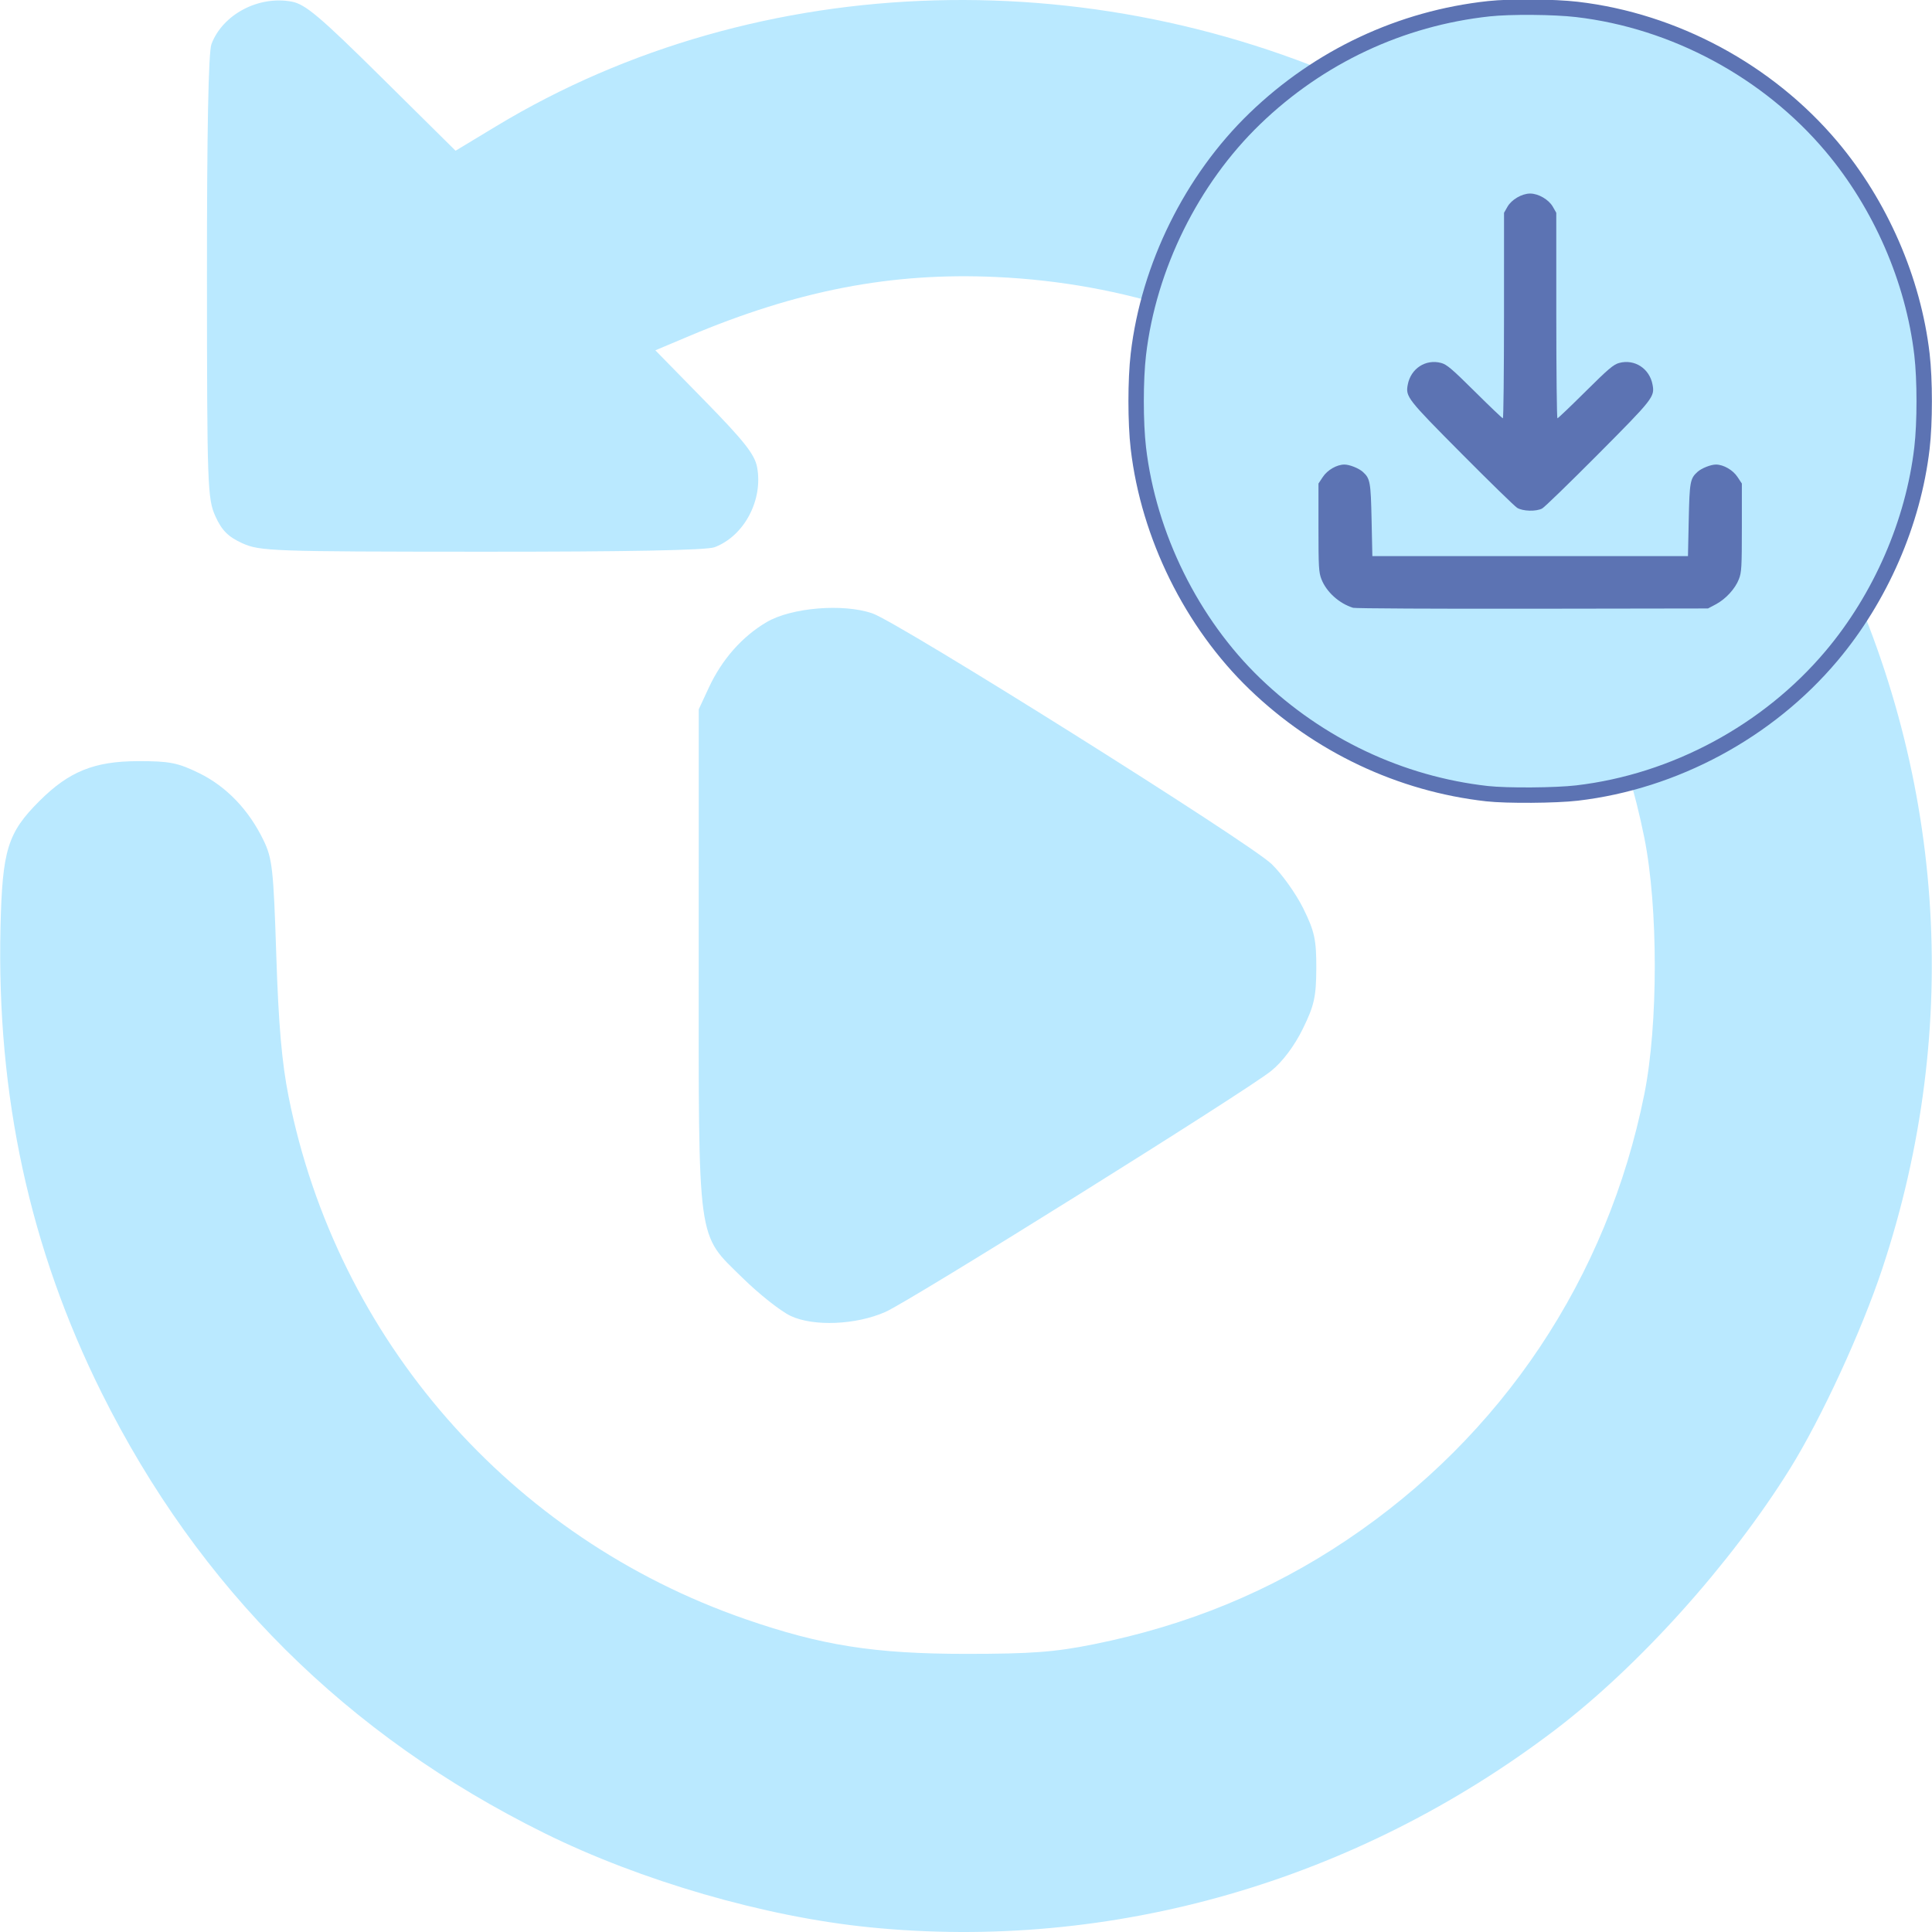 <?xml version="1.0" encoding="UTF-8" standalone="no"?>
<svg
   width="256"
   height="256"
   viewBox="0 0 799.999 800"
   version="1.1"
   id="svg1"
   xml:space="preserve"
   xmlns:xlink="http://www.w3.org/1999/xlink"
   xmlns="http://www.w3.org/2000/svg"
   xmlns:svg="http://www.w3.org/2000/svg"><defs
     id="defs1"><linearGradient
       id="swatch41"><stop
         style="stop-color:#000000;stop-opacity:1;"
         offset="0"
         id="stop41" /></linearGradient><linearGradient
       id="swatch1"><stop
         style="stop-color:#bae9ff;stop-opacity:1;"
         offset="0"
         id="stop1" /></linearGradient><linearGradient
       id="swatch35"><stop
         style="stop-color:#5c73b3;stop-opacity:1;"
         offset="0"
         id="stop35" /></linearGradient><linearGradient
       xlink:href="#swatch1"
       id="linearGradient30"
       x1="0.078"
       y1="400"
       x2="799.922"
       y2="400"
       gradientUnits="userSpaceOnUse" /><linearGradient
       xlink:href="#swatch35"
       id="linearGradient48"
       gradientUnits="userSpaceOnUse"
       x1="-1868.195"
       y1="-1288.695"
       x2="-267.566"
       y2="-1288.695" /><linearGradient
       xlink:href="#swatch41"
       id="linearGradient49"
       gradientUnits="userSpaceOnUse"
       x1="-1868.195"
       y1="-1288.695"
       x2="-267.566"
       y2="-1288.695" /></defs><g
     id="g52"
     style="display:inline"><path
       style="display:inline;fill:url(#linearGradient30);stroke-width:0.572"
       d="M 359.864,798.03 C 316.577,793.672 265.32,778.81 225.351,759.028 143.624,718.58 82.351,657.631 42.075,576.722 12.332,516.972 -1.426,453.612 0.207,383.907 0.957,351.922 3.133,344.861 16.293,331.709 c 12.255,-12.248 22.695,-16.481 40.783,-16.533 13.081,-0.038 16.6,0.652 25.41,4.977 11.302,5.55 20.519,15.165 26.633,27.783 3.634,7.5 4.133,11.991 5.282,47.582 0.927,28.723 2.297,44.476 5.09,58.531 19.961,100.464 91.741,182.613 189.056,216.364 31.597,10.959 53.541,14.415 91.511,14.415 26.978,0 36.658,-0.725 52.703,-3.949 38.96,-7.827 73.203,-21.923 104.876,-43.171 64.373,-43.186 107.959,-108.48 123.241,-184.62 5.772,-28.758 5.772,-77.451 0,-106.209 -15.307,-76.264 -58.686,-141.242 -123.241,-184.605 -43.271,-29.066 -92.292,-45.14 -145.074,-47.571 -43.364,-1.997 -82.21,5.479 -127.315,24.502 l -13.881,5.854 20.445,20.885 c 16.301,16.652 20.696,22.225 21.685,27.497 2.556,13.625 -5.357,28.521 -17.611,33.151 -3.319,1.254 -36.11,1.887 -96.464,1.861 -86.7,-0.037 -91.831,-0.219 -99.087,-3.512 -5.842,-2.651 -8.474,-5.284 -11.126,-11.126 C 85.915,206.56 85.734,201.428 85.696,114.729 85.671,54.375 86.303,21.585 87.557,18.265 92.205,5.964 107.078,-1.902 120.814,0.675 126.429,1.728 132.547,6.898 158.086,32.175 l 30.554,30.24 16.837,-10.167 C 314.414,-13.536 457.307,-17.479 576.795,42.002 657.249,82.051 717.979,142.782 758.038,223.247 c 47.214,94.837 54.762,201.565 21.366,302.126 -8.583,25.845 -25.246,61.955 -38.187,82.756 -24.598,39.538 -62.669,81.87 -97.328,108.222 -82.504,62.729 -183.57,91.794 -284.025,81.68 z m -32.459,-253.125 c -4.098,-1.923 -13.053,-9 -19.901,-15.727 -19.07,-18.733 -18.204,-12.374 -18.183,-133.537 l 0.017,-101.945 4.213,-9.049 c 5.418,-11.636 13.815,-21.132 23.923,-27.056 10.234,-5.998 31.559,-7.771 43.701,-3.634 10.922,3.722 155.919,94.75 165.364,103.814 4.228,4.058 10.135,12.339 13.127,18.402 4.664,9.454 5.431,12.987 5.385,24.814 -0.046,11.765 -0.872,15.453 -5.624,25.104 -3.48,7.068 -8.385,13.585 -13.073,17.368 -10.431,8.417 -149.297,95.174 -159.718,99.784 -12.161,5.379 -29.723,6.123 -39.231,1.662 z"
       id="path49" /><g
       id="g51"
       style="display:inline;fill:url(#swatch1);stroke:url(#linearGradient49);stroke-opacity:1"
       transform="matrix(0.204,0,0,0.204,851.455,429.003)"><path
         style="fill:url(#swatch1);stroke:url(#linearGradient48);stroke-width:31.25;stroke-dasharray:none;stroke-opacity:1"
         d="m -1155.38,-491.97 c -175.921,-19.714 -341.775,-98.179 -471.32,-222.979 -128.12,-123.427 -215.64,-300.521 -236.454,-478.457 -6.051,-51.724 -6.051,-138.529 0,-190.254 20.813,-177.924 108.132,-354.633 236.454,-478.517 130.358,-125.849 296.29,-203.76 475.103,-223.078 43.868,-4.739 132.056,-4.025 178.844,1.448 197.954,23.156 387.615,125.291 516.394,278.087 99.644,118.226 166.055,270.767 183.753,422.06 6.051,51.724 6.051,138.53 0,190.254 -17.698,151.294 -84.11,303.834 -183.753,422.061 -128.779,152.795 -318.44,254.931 -516.394,278.087 -43.421,5.079 -142.559,5.779 -182.627,1.289 z"
         id="path50" /><path
         style="display:inline;fill:url(#swatch35);fill-opacity:1;stroke:none;stroke-opacity:1"
         d="m -1427.255,-869.234 c -28.352,-8.752 -54.347,-32.27 -64.357,-58.225 -5.358,-13.893 -5.955,-24.398 -5.955,-104.732 v -89.291 l 8.8,-13.298 c 9.387,-14.185 28.292,-25.118 43.644,-25.239 10.37,-0.082 29.381,7.444 37.605,14.887 14.886,13.472 16.118,20.238 17.763,97.544 l 1.562,73.437 h 320.312 320.312 l 1.562,-73.437 c 1.645,-77.306 2.877,-84.073 17.763,-97.544 8.224,-7.442 27.236,-14.969 37.605,-14.887 15.351,0.121 34.256,11.054 43.644,25.239 l 8.8,13.298 v 89.291 c 0,80.334 -0.597,90.84 -5.955,104.732 -7.557,19.593 -26.807,40.562 -47.044,51.244 l -15.751,8.314 -356.25,0.539 c -195.938,0.297 -359.766,-0.546 -364.062,-1.872 z m 332.812,-203.031 c -5.156,-3.247 -55.971,-52.812 -112.921,-110.145 -110.339,-111.079 -113.53,-115.167 -109.001,-139.601 6.094,-32.878 36.296,-52.596 67.754,-44.235 11.45,3.043 22.01,12.006 68.34,58.003 30.139,29.922 55.803,54.404 57.031,54.404 1.229,0 2.257,-93.867 2.285,-208.594 l 0.051,-208.594 6.98,-12.266 c 8.296,-14.579 29.289,-26.797 46.042,-26.797 16.753,0 37.746,12.218 46.042,26.797 l 6.98,12.266 0.051,208.594 c 0.028,114.727 1.057,208.594 2.285,208.594 1.229,0 26.893,-24.482 57.031,-54.404 46.33,-45.997 56.89,-54.96 68.34,-58.003 31.458,-8.361 61.66,11.357 67.754,44.235 4.538,24.48 1.456,28.412 -110.563,141.051 -57.81,58.13 -108.906,107.7 -113.548,110.156 -12.264,6.49 -39.553,5.707 -50.936,-1.462 z"
         id="path51" /></g></g></svg>
